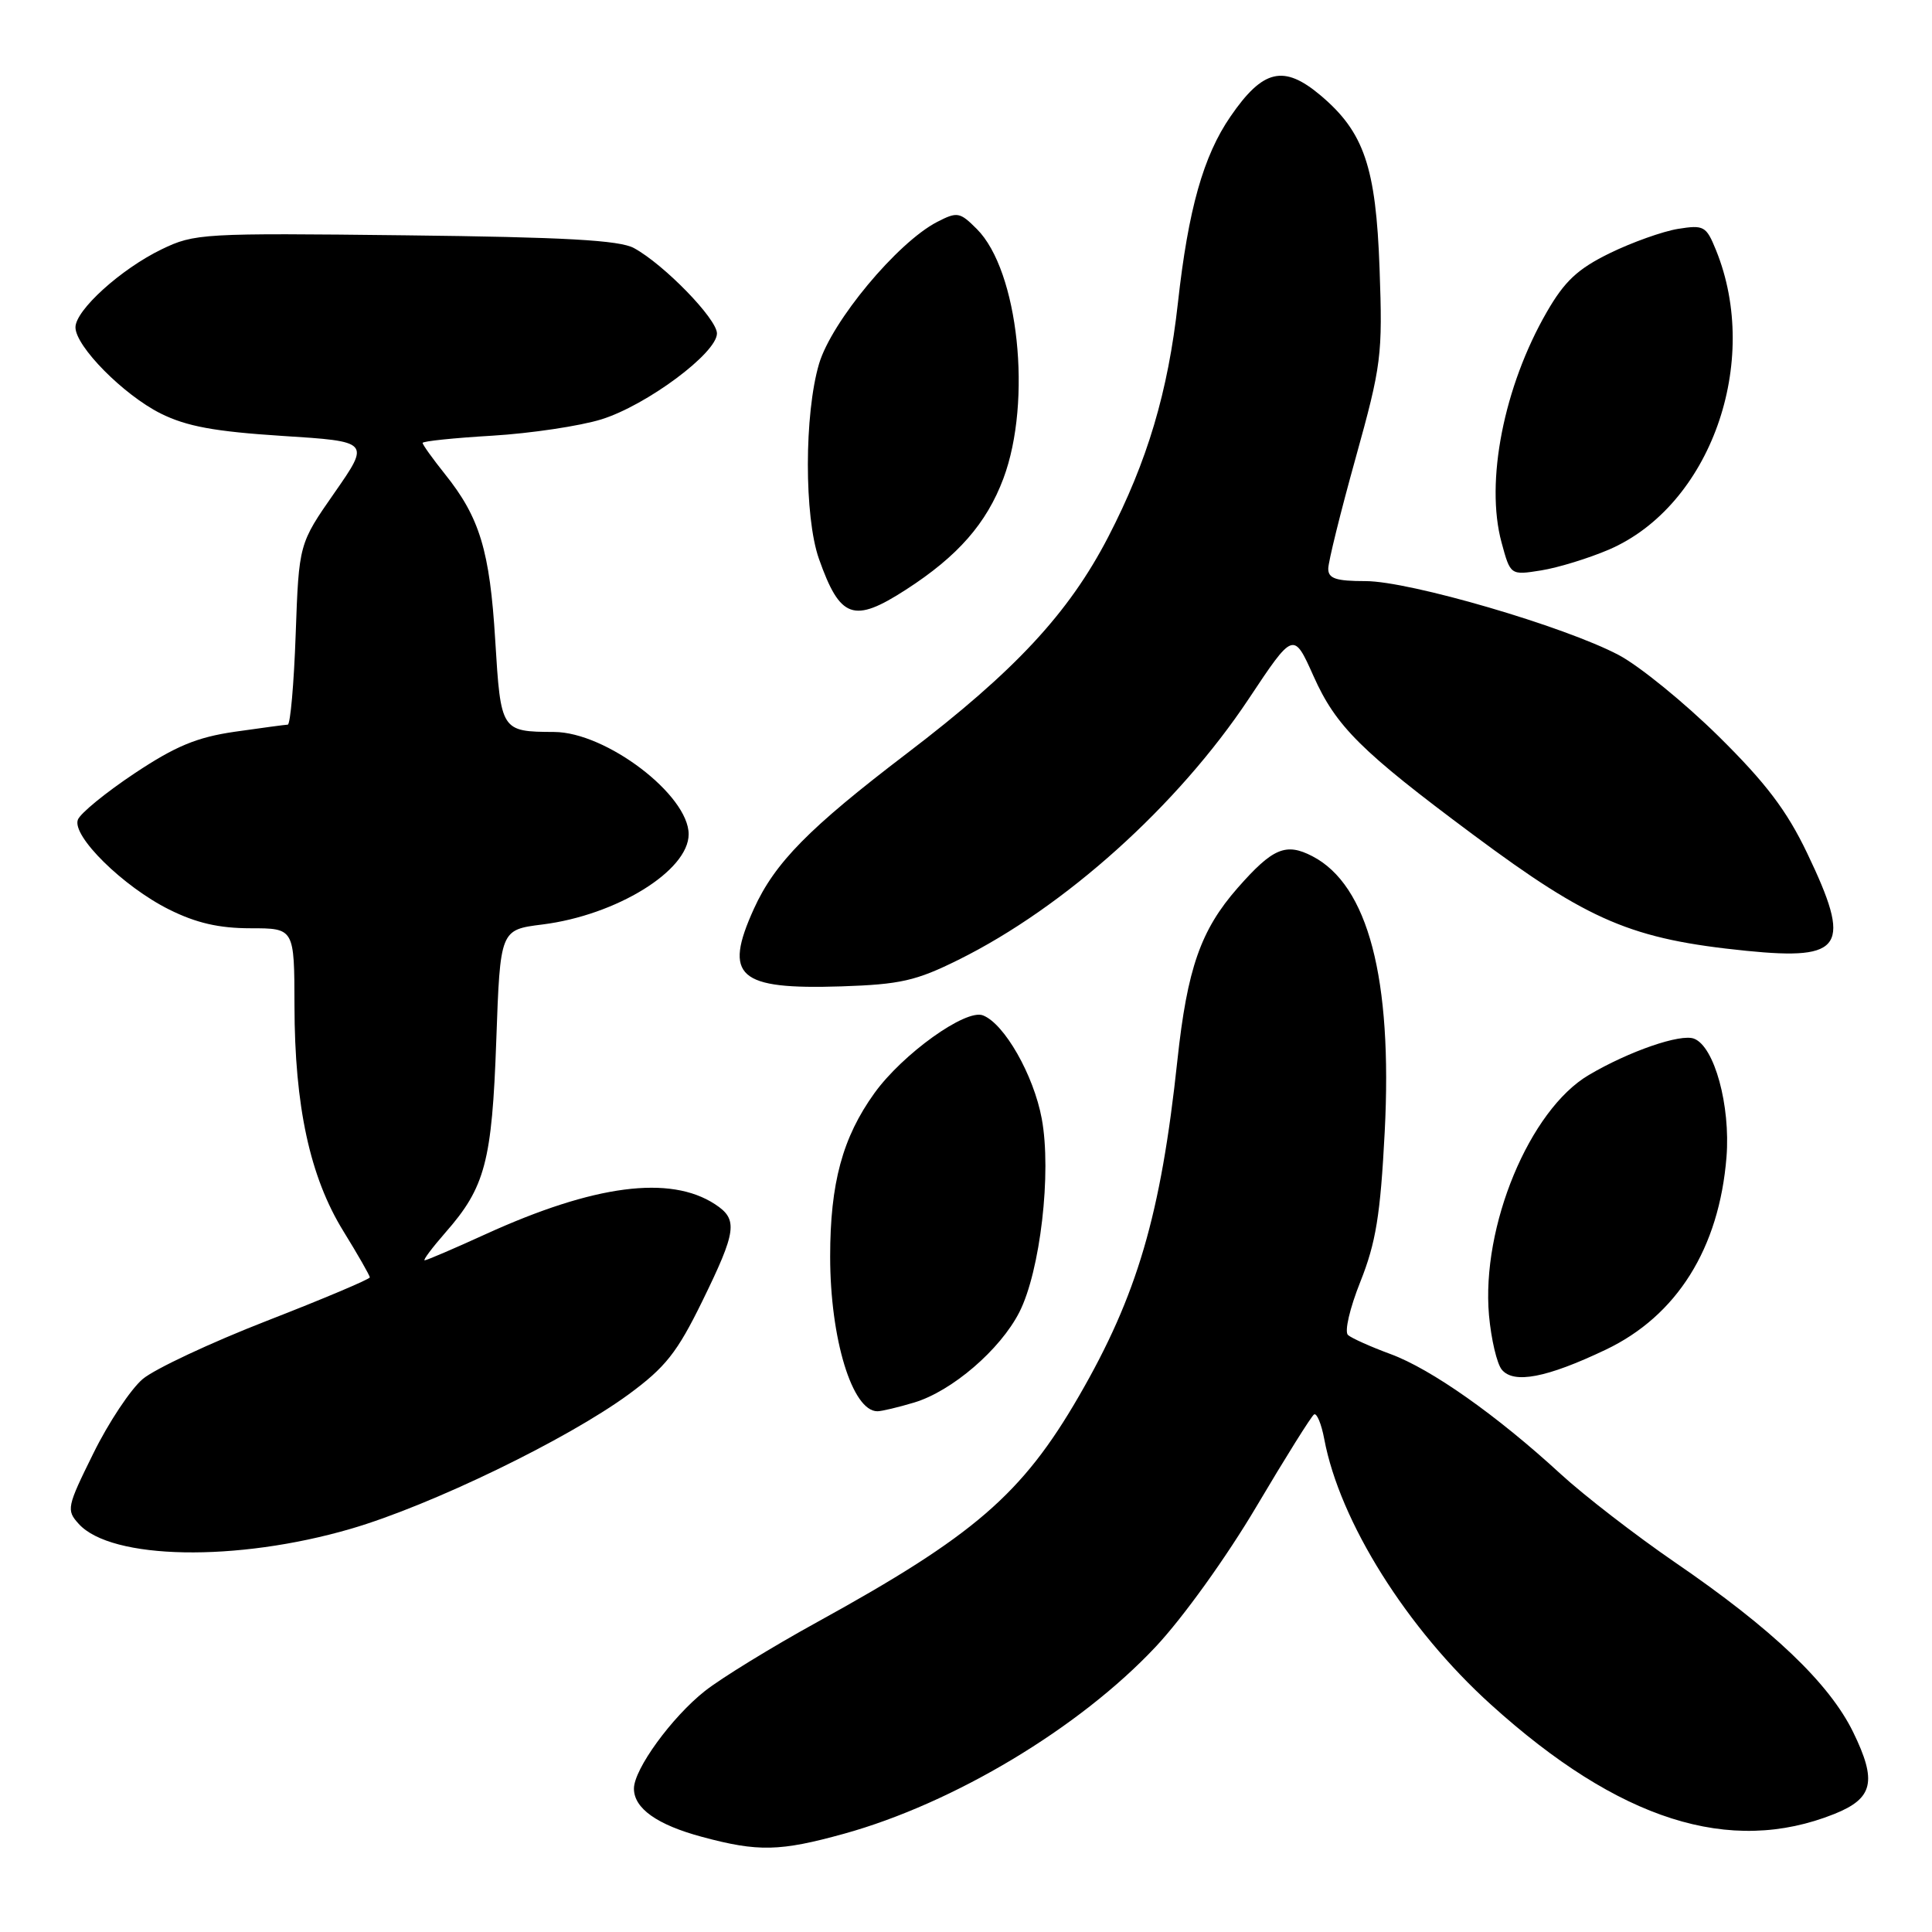 <?xml version="1.0" encoding="UTF-8" standalone="no"?>
<!DOCTYPE svg PUBLIC "-//W3C//DTD SVG 1.1//EN" "http://www.w3.org/Graphics/SVG/1.1/DTD/svg11.dtd" >
<svg xmlns="http://www.w3.org/2000/svg" xmlns:xlink="http://www.w3.org/1999/xlink" version="1.1" viewBox="0 0 256 256">
 <g >
 <path fill="currentColor"
d=" M 111.84 242.98 C 126.40 238.94 143.03 228.97 153.12 218.22 C 156.74 214.37 162.52 206.32 166.48 199.63 C 170.32 193.14 173.76 187.65 174.12 187.42 C 174.48 187.20 175.09 188.66 175.47 190.68 C 177.52 201.62 186.42 215.81 197.56 225.87 C 214.53 241.22 229.23 245.89 243.06 240.36 C 248.22 238.29 248.74 236.04 245.55 229.51 C 242.38 223.03 234.83 215.84 221.96 207.03 C 216.76 203.46 209.93 198.19 206.78 195.30 C 198.33 187.53 189.63 181.40 184.25 179.42 C 181.64 178.46 179.10 177.32 178.62 176.90 C 178.12 176.47 178.85 173.35 180.26 169.82 C 182.31 164.67 182.91 161.01 183.48 150.00 C 184.53 129.65 181.28 117.27 173.89 113.45 C 170.38 111.63 168.64 112.37 163.99 117.66 C 159.10 123.24 157.32 128.32 156.01 140.50 C 153.82 161.00 150.69 171.64 142.96 185.00 C 135.44 197.99 129.08 203.49 108.31 214.92 C 102.26 218.25 95.55 222.37 93.40 224.07 C 89.01 227.54 84.00 234.43 84.00 237.00 C 84.00 239.62 87.07 241.80 93.04 243.40 C 100.47 245.40 103.34 245.33 111.84 242.98 Z  M 46.50 202.57 C 57.12 199.47 75.12 190.75 83.30 184.76 C 88.18 181.17 89.72 179.23 93.05 172.43 C 97.62 163.09 97.82 161.58 94.75 159.57 C 88.79 155.67 78.74 156.98 64.36 163.53 C 60.18 165.44 56.53 167.00 56.27 167.00 C 56.01 167.00 57.25 165.35 59.02 163.32 C 64.29 157.32 65.19 153.93 65.76 137.85 C 66.28 123.20 66.28 123.20 71.87 122.50 C 81.68 121.27 91.25 115.37 91.25 110.54 C 91.25 105.34 80.32 97.02 73.43 96.99 C 66.39 96.95 66.36 96.90 65.62 84.83 C 64.90 72.97 63.57 68.57 58.95 62.81 C 57.33 60.78 56.00 58.93 56.00 58.69 C 56.00 58.46 60.16 58.03 65.25 57.73 C 70.34 57.42 76.83 56.45 79.68 55.57 C 85.67 53.71 95.00 46.78 95.00 44.18 C 95.00 42.26 88.00 35.05 84.00 32.87 C 82.10 31.83 74.83 31.42 53.71 31.18 C 26.85 30.87 25.77 30.93 21.41 33.04 C 16.02 35.65 10.00 41.10 10.00 43.37 C 10.00 45.89 16.36 52.32 21.29 54.79 C 24.73 56.50 28.42 57.18 37.40 57.76 C 49.05 58.50 49.05 58.50 44.33 65.28 C 39.61 72.05 39.61 72.05 39.18 84.03 C 38.95 90.61 38.47 96.01 38.13 96.02 C 37.78 96.03 34.63 96.46 31.11 96.96 C 26.09 97.69 23.26 98.86 17.82 102.48 C 14.02 105.01 10.64 107.77 10.32 108.61 C 9.49 110.76 16.33 117.49 22.42 120.52 C 25.99 122.30 29.02 123.00 33.20 123.00 C 39.00 123.00 39.00 123.00 39.02 133.25 C 39.04 146.61 41.07 155.95 45.49 163.12 C 47.42 166.25 49.00 169.01 49.00 169.26 C 49.00 169.50 42.88 172.09 35.40 175.00 C 27.92 177.91 20.51 181.39 18.92 182.72 C 17.33 184.06 14.38 188.49 12.37 192.58 C 8.86 199.68 8.77 200.09 10.43 201.92 C 14.74 206.69 31.37 206.99 46.50 202.57 Z  M 121.14 185.84 C 126.13 184.34 132.53 178.85 135.07 173.87 C 137.84 168.42 139.36 155.38 138.04 148.24 C 136.97 142.46 133.08 135.63 130.24 134.54 C 127.96 133.66 119.60 139.66 115.87 144.84 C 111.64 150.72 110.00 156.77 110.00 166.50 C 110.00 177.40 112.93 187.00 116.26 187.00 C 116.81 187.00 119.01 186.48 121.14 185.84 Z  M 212.75 178.85 C 222.19 174.36 227.80 165.42 228.77 153.31 C 229.31 146.50 227.17 138.66 224.47 137.63 C 222.69 136.94 215.87 139.29 210.53 142.44 C 202.67 147.07 196.26 162.51 197.30 174.29 C 197.59 177.47 198.35 180.71 199.00 181.49 C 200.58 183.40 204.94 182.57 212.75 178.85 Z  M 127.00 127.18 C 141.09 120.20 156.06 106.74 165.47 92.59 C 171.40 83.67 171.40 83.67 174.05 89.59 C 177.02 96.25 180.35 99.55 195.20 110.60 C 210.64 122.09 216.19 124.45 231.42 125.99 C 244.28 127.28 245.41 125.47 239.46 113.05 C 236.75 107.39 233.99 103.75 227.71 97.55 C 223.19 93.10 217.25 88.26 214.50 86.80 C 207.32 83.00 186.79 77.00 180.94 77.00 C 177.03 77.00 176.00 76.66 176.00 75.36 C 176.00 74.46 177.63 67.87 179.62 60.72 C 183.06 48.34 183.21 47.12 182.80 35.60 C 182.32 22.11 180.74 17.49 174.97 12.63 C 170.10 8.53 167.35 9.17 163.05 15.43 C 159.45 20.65 157.45 27.75 156.08 40.13 C 154.77 51.93 152.04 61.11 146.85 71.14 C 141.61 81.26 134.49 88.91 120.18 99.82 C 107.17 109.74 102.68 114.30 99.89 120.43 C 95.82 129.41 97.78 131.14 111.50 130.70 C 119.29 130.44 121.38 129.97 127.00 127.18 Z  M 120.05 78.13 C 126.92 73.70 130.73 69.35 132.96 63.39 C 136.79 53.14 134.95 35.86 129.44 30.35 C 127.18 28.09 126.85 28.03 124.17 29.41 C 118.90 32.14 110.20 42.59 108.53 48.20 C 106.56 54.86 106.55 68.46 108.51 74.04 C 111.32 81.99 113.10 82.62 120.05 78.13 Z  M 213.18 72.83 C 226.61 67.05 233.42 47.98 227.37 33.12 C 226.08 29.95 225.77 29.78 222.33 30.33 C 220.32 30.66 216.25 32.11 213.30 33.55 C 209.05 35.63 207.32 37.25 204.96 41.34 C 199.27 51.20 196.78 63.83 198.96 71.87 C 200.14 76.23 200.14 76.23 204.22 75.58 C 206.46 75.22 210.49 73.98 213.18 72.83 Z "/>
</g>
</svg>